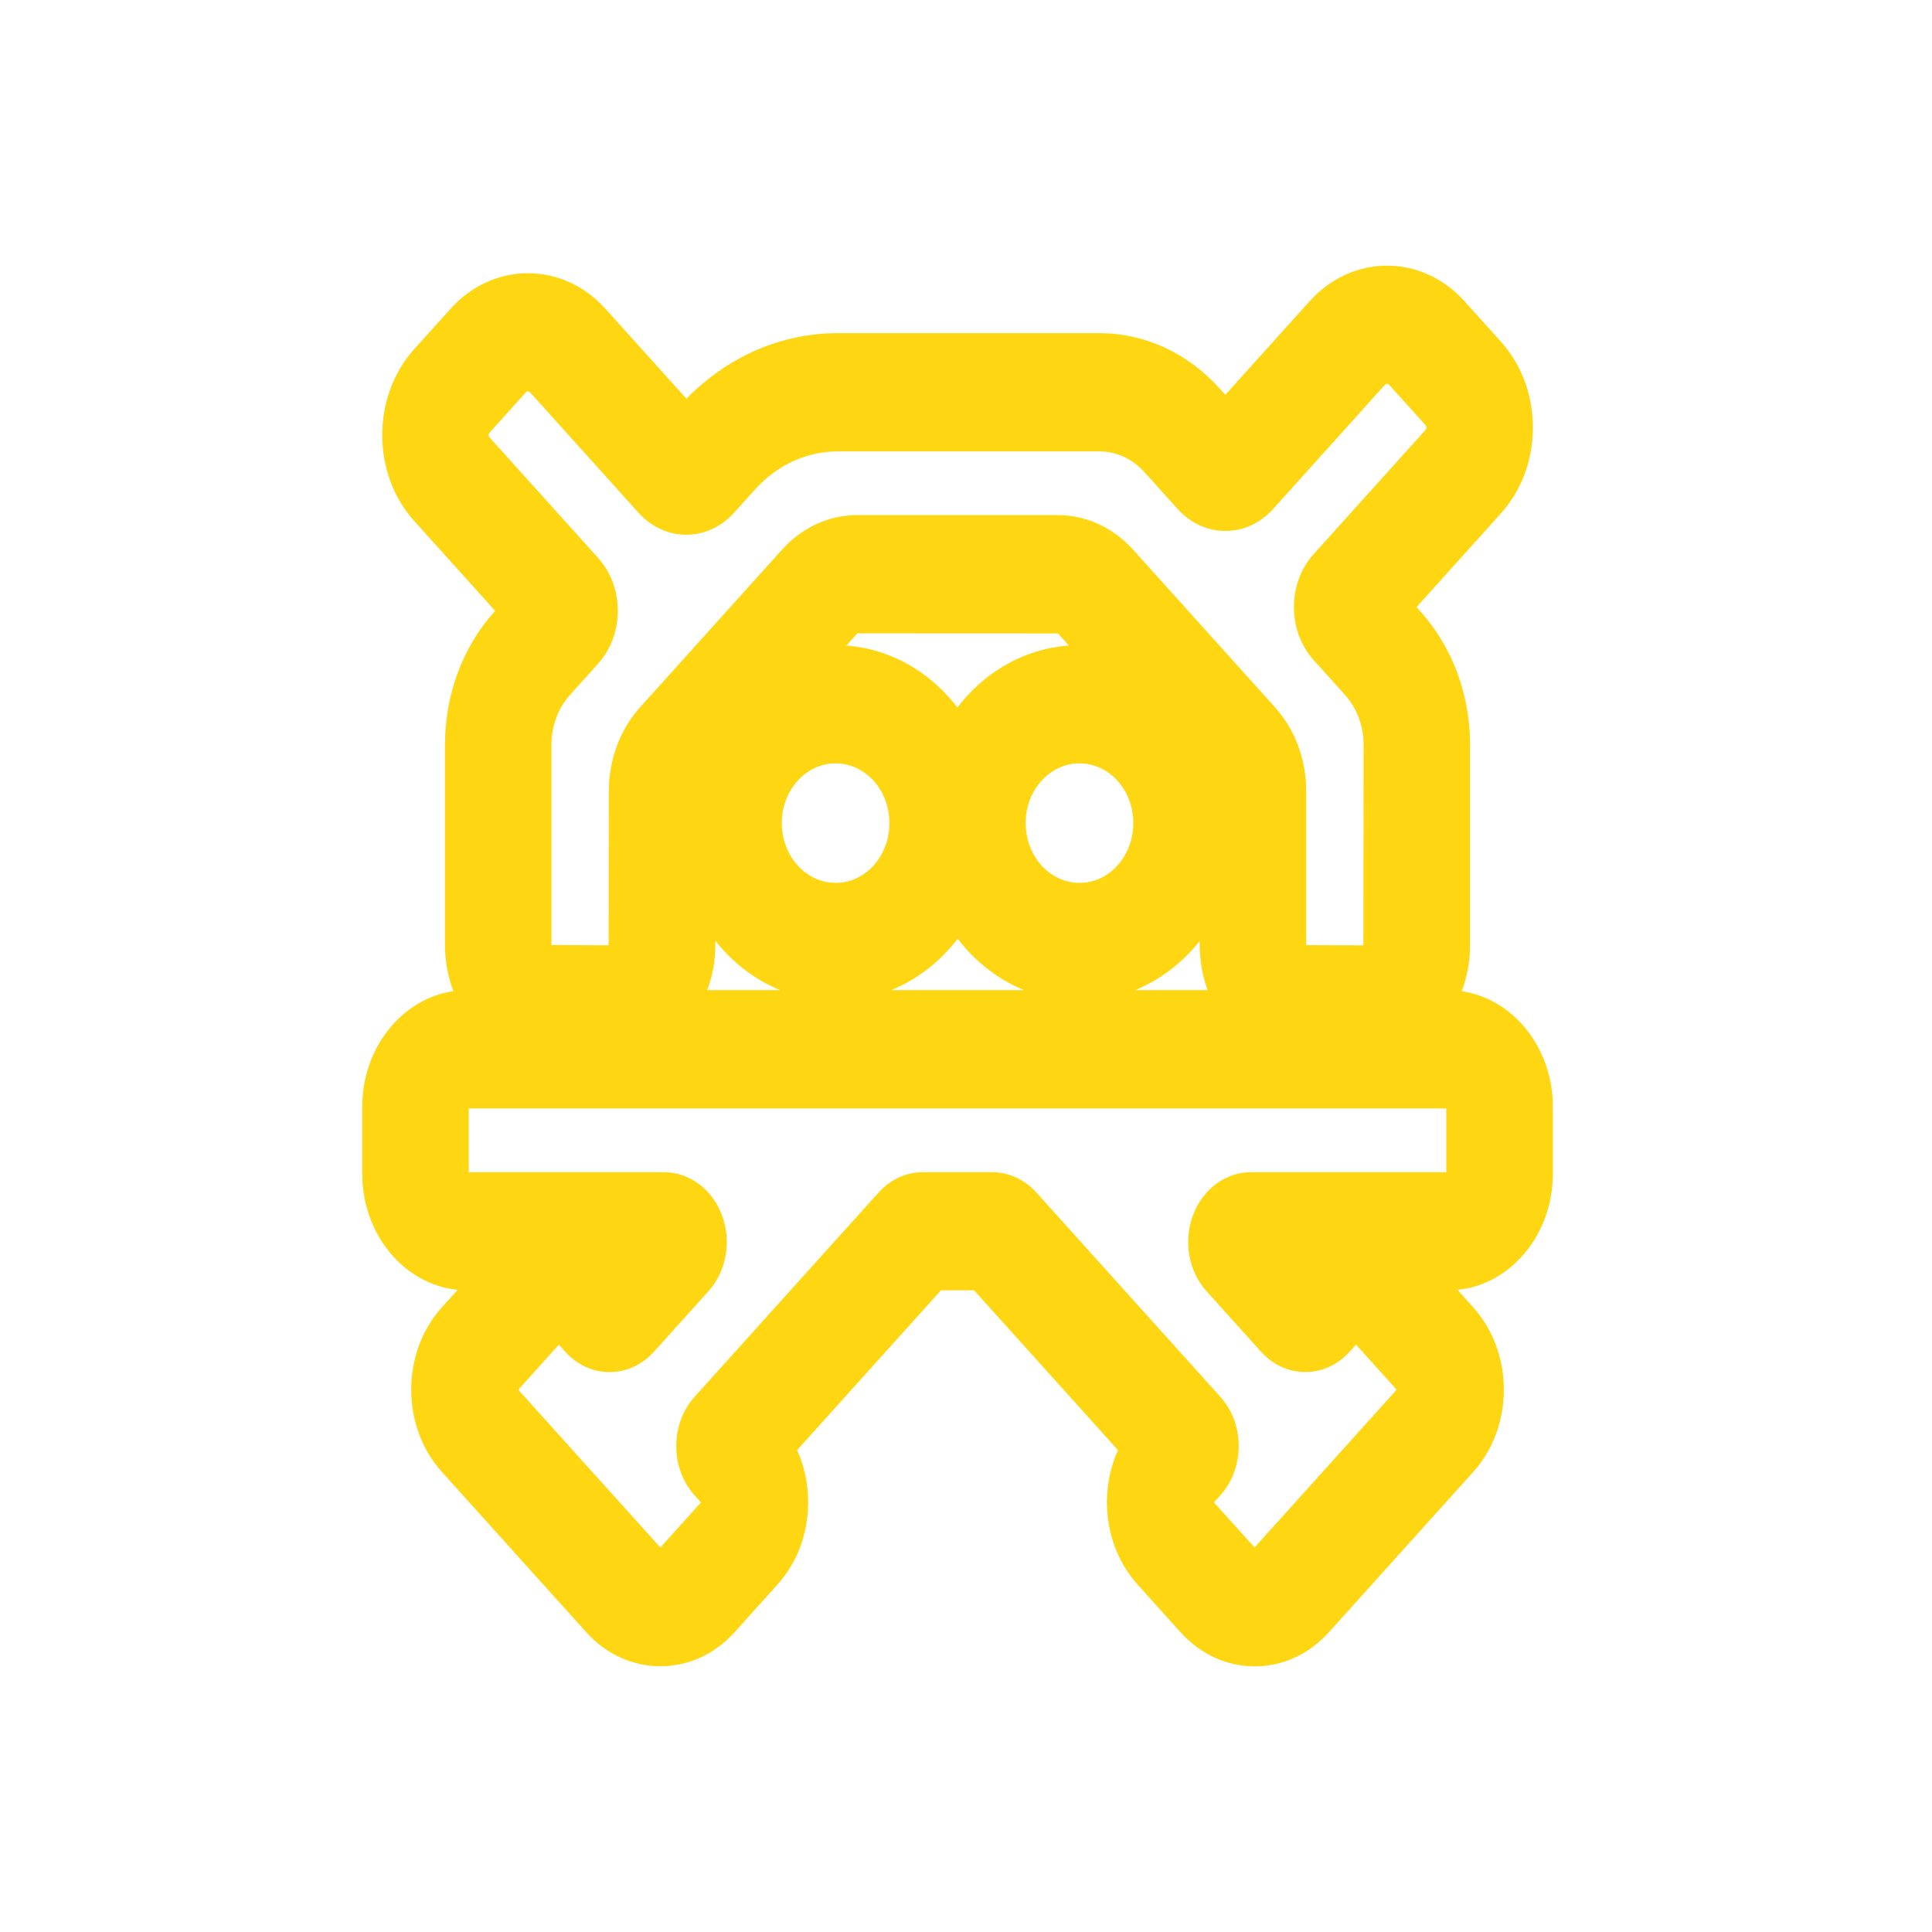 <svg width="80" height="80" viewBox="0 0 80 80" fill="none" xmlns="http://www.w3.org/2000/svg">
<g id="EGG-ROBOT">
<mask id="mask0_3062_209" style="mask-type:alpha" maskUnits="userSpaceOnUse" x="0" y="0" width="80" height="80">
<path id="Rectangle 3055" d="M0 0H80V80H0V0Z" fill="#D9D9D9"/>
</mask>
<g mask="url(#mask0_3062_209)">
<path id="Vector" d="M60.525 41.044C60.748 40.457 60.873 39.812 60.873 39.137V30.849C60.873 28.756 60.139 26.787 58.806 25.304L58.656 25.138L62.146 21.263C63.003 20.311 63.473 19.048 63.473 17.702C63.473 16.356 63.001 15.092 62.146 14.143L60.642 12.473C58.874 10.51 55.996 10.508 54.229 12.473L50.739 16.347L50.508 16.091C49.174 14.61 47.401 13.795 45.516 13.795H34.7C32.354 13.795 30.14 14.756 28.424 16.509L25.069 12.784C23.302 10.822 20.425 10.822 18.657 12.784L17.153 14.454C15.385 16.417 15.385 19.613 17.153 21.575L20.501 25.293L20.493 25.302C19.159 26.783 18.425 28.753 18.425 30.845V39.131C18.425 39.798 18.546 40.445 18.772 41.042C16.647 41.354 15 43.379 15 45.822V48.606C15 51.118 16.737 53.187 18.949 53.41L18.3 54.13C17.48 55.041 17.027 56.253 17.027 57.541C17.027 58.83 17.478 60.04 18.3 60.953L24.275 67.587C25.968 69.467 28.724 69.467 30.418 67.587L32.191 65.617C33.012 64.706 33.464 63.494 33.464 62.206C33.464 61.443 33.306 60.709 33.007 60.045L38.965 53.428H40.333L46.293 60.045C45.995 60.707 45.836 61.443 45.836 62.206C45.836 63.494 46.288 64.706 47.108 65.617L48.882 67.587C49.703 68.497 50.794 69 51.955 69C53.115 69 54.207 68.497 55.027 67.587L61.001 60.953C62.695 59.072 62.695 56.012 61.001 54.132L60.353 53.411C62.563 53.189 64.3 51.119 64.3 48.608V45.824C64.3 43.38 62.653 41.356 60.528 41.044H60.525ZM46.906 34.417C46.783 35.508 45.98 36.399 44.999 36.536C44.298 36.636 43.614 36.377 43.123 35.832C42.632 35.287 42.401 34.527 42.49 33.75C42.614 32.66 43.417 31.768 44.399 31.631C44.497 31.617 44.595 31.61 44.693 31.61C45.288 31.61 45.853 31.864 46.275 32.333C46.767 32.879 46.998 33.638 46.909 34.417H46.906ZM43.847 26.774C42.164 27.009 40.684 27.938 39.643 29.294C39.532 29.15 39.416 29.009 39.294 28.872C38.142 27.592 36.639 26.849 35.044 26.733L35.501 26.225L43.808 26.229L44.259 26.731C44.123 26.742 43.985 26.755 43.848 26.774H43.847ZM36.808 34.417C36.684 35.508 35.882 36.399 34.901 36.536C34.2 36.636 33.516 36.377 33.025 35.832C32.533 35.287 32.304 34.527 32.392 33.75C32.516 32.66 33.318 31.768 34.299 31.631C34.397 31.617 34.495 31.61 34.593 31.61C35.188 31.61 35.753 31.864 36.176 32.333C36.667 32.879 36.898 33.638 36.81 34.415L36.808 34.417ZM29.62 39.133V38.953C29.712 39.069 29.808 39.183 29.906 39.293C30.598 40.062 31.416 40.637 32.304 40.999H29.286C29.5 40.423 29.62 39.792 29.62 39.133ZM39.656 38.871C39.766 39.015 39.882 39.156 40.004 39.293C40.696 40.062 41.514 40.637 42.402 40.999H36.903C37.981 40.561 38.925 39.821 39.656 38.871ZM49.677 38.967V39.133C49.677 39.784 49.791 40.414 50.006 40.999H47.001C48.043 40.575 48.958 39.871 49.677 38.967ZM20.27 18.114C20.222 18.06 20.222 17.971 20.27 17.918L21.774 16.247C21.822 16.192 21.902 16.192 21.95 16.247L26.442 21.236C27.53 22.445 29.302 22.445 30.392 21.236L31.259 20.274C32.179 19.253 33.4 18.691 34.7 18.691H45.516C46.224 18.691 46.89 18.998 47.391 19.554L48.765 21.079C49.855 22.288 51.626 22.288 52.714 21.079L57.346 15.936C57.395 15.882 57.475 15.882 57.523 15.936L59.027 17.606C59.075 17.659 59.075 17.748 59.027 17.802L54.394 22.946C53.306 24.154 53.306 26.122 54.394 27.332L55.685 28.765C56.187 29.323 56.464 30.063 56.464 30.849L56.454 39.145L54.086 39.135V32.752C54.086 31.442 53.627 30.21 52.792 29.284L46.924 22.767C46.089 21.84 44.98 21.331 43.8 21.329H35.5C34.32 21.329 33.211 21.839 32.376 22.766L26.508 29.282C25.673 30.209 25.214 31.44 25.212 32.75L25.203 39.142L22.835 39.131V30.845C22.835 30.059 23.111 29.319 23.612 28.763L24.763 27.485C25.291 26.899 25.581 26.12 25.581 25.291C25.581 24.462 25.291 23.683 24.763 23.099L20.271 18.112L20.27 18.114ZM59.887 48.537H51.804C50.747 48.537 49.804 49.237 49.399 50.321C48.995 51.404 49.216 52.642 49.962 53.47L52.211 55.967C52.703 56.513 53.356 56.814 54.051 56.814C54.746 56.814 55.399 56.513 55.89 55.967L56.151 55.679L57.831 57.545L51.948 64.077L50.267 62.211L50.528 61.922C51.02 61.377 51.292 60.65 51.292 59.878C51.292 59.106 51.02 58.381 50.529 57.835L42.921 49.387C42.429 48.84 41.775 48.538 41.078 48.538H38.214C37.517 48.538 36.864 48.84 36.375 49.385L28.764 57.835C28.273 58.381 28.002 59.108 28.002 59.88C28.002 60.651 28.273 61.379 28.764 61.922L29.024 62.213L27.344 64.079L21.461 57.547L23.142 55.68L23.401 55.969C23.893 56.515 24.546 56.816 25.241 56.816C25.936 56.816 26.589 56.515 27.082 55.969L29.331 53.472C30.078 52.643 30.299 51.406 29.896 50.323C29.492 49.239 28.548 48.538 27.491 48.538H19.409V45.899H59.887V48.538V48.537Z" fill="#FED712"/>
</g>
</g>
</svg>
